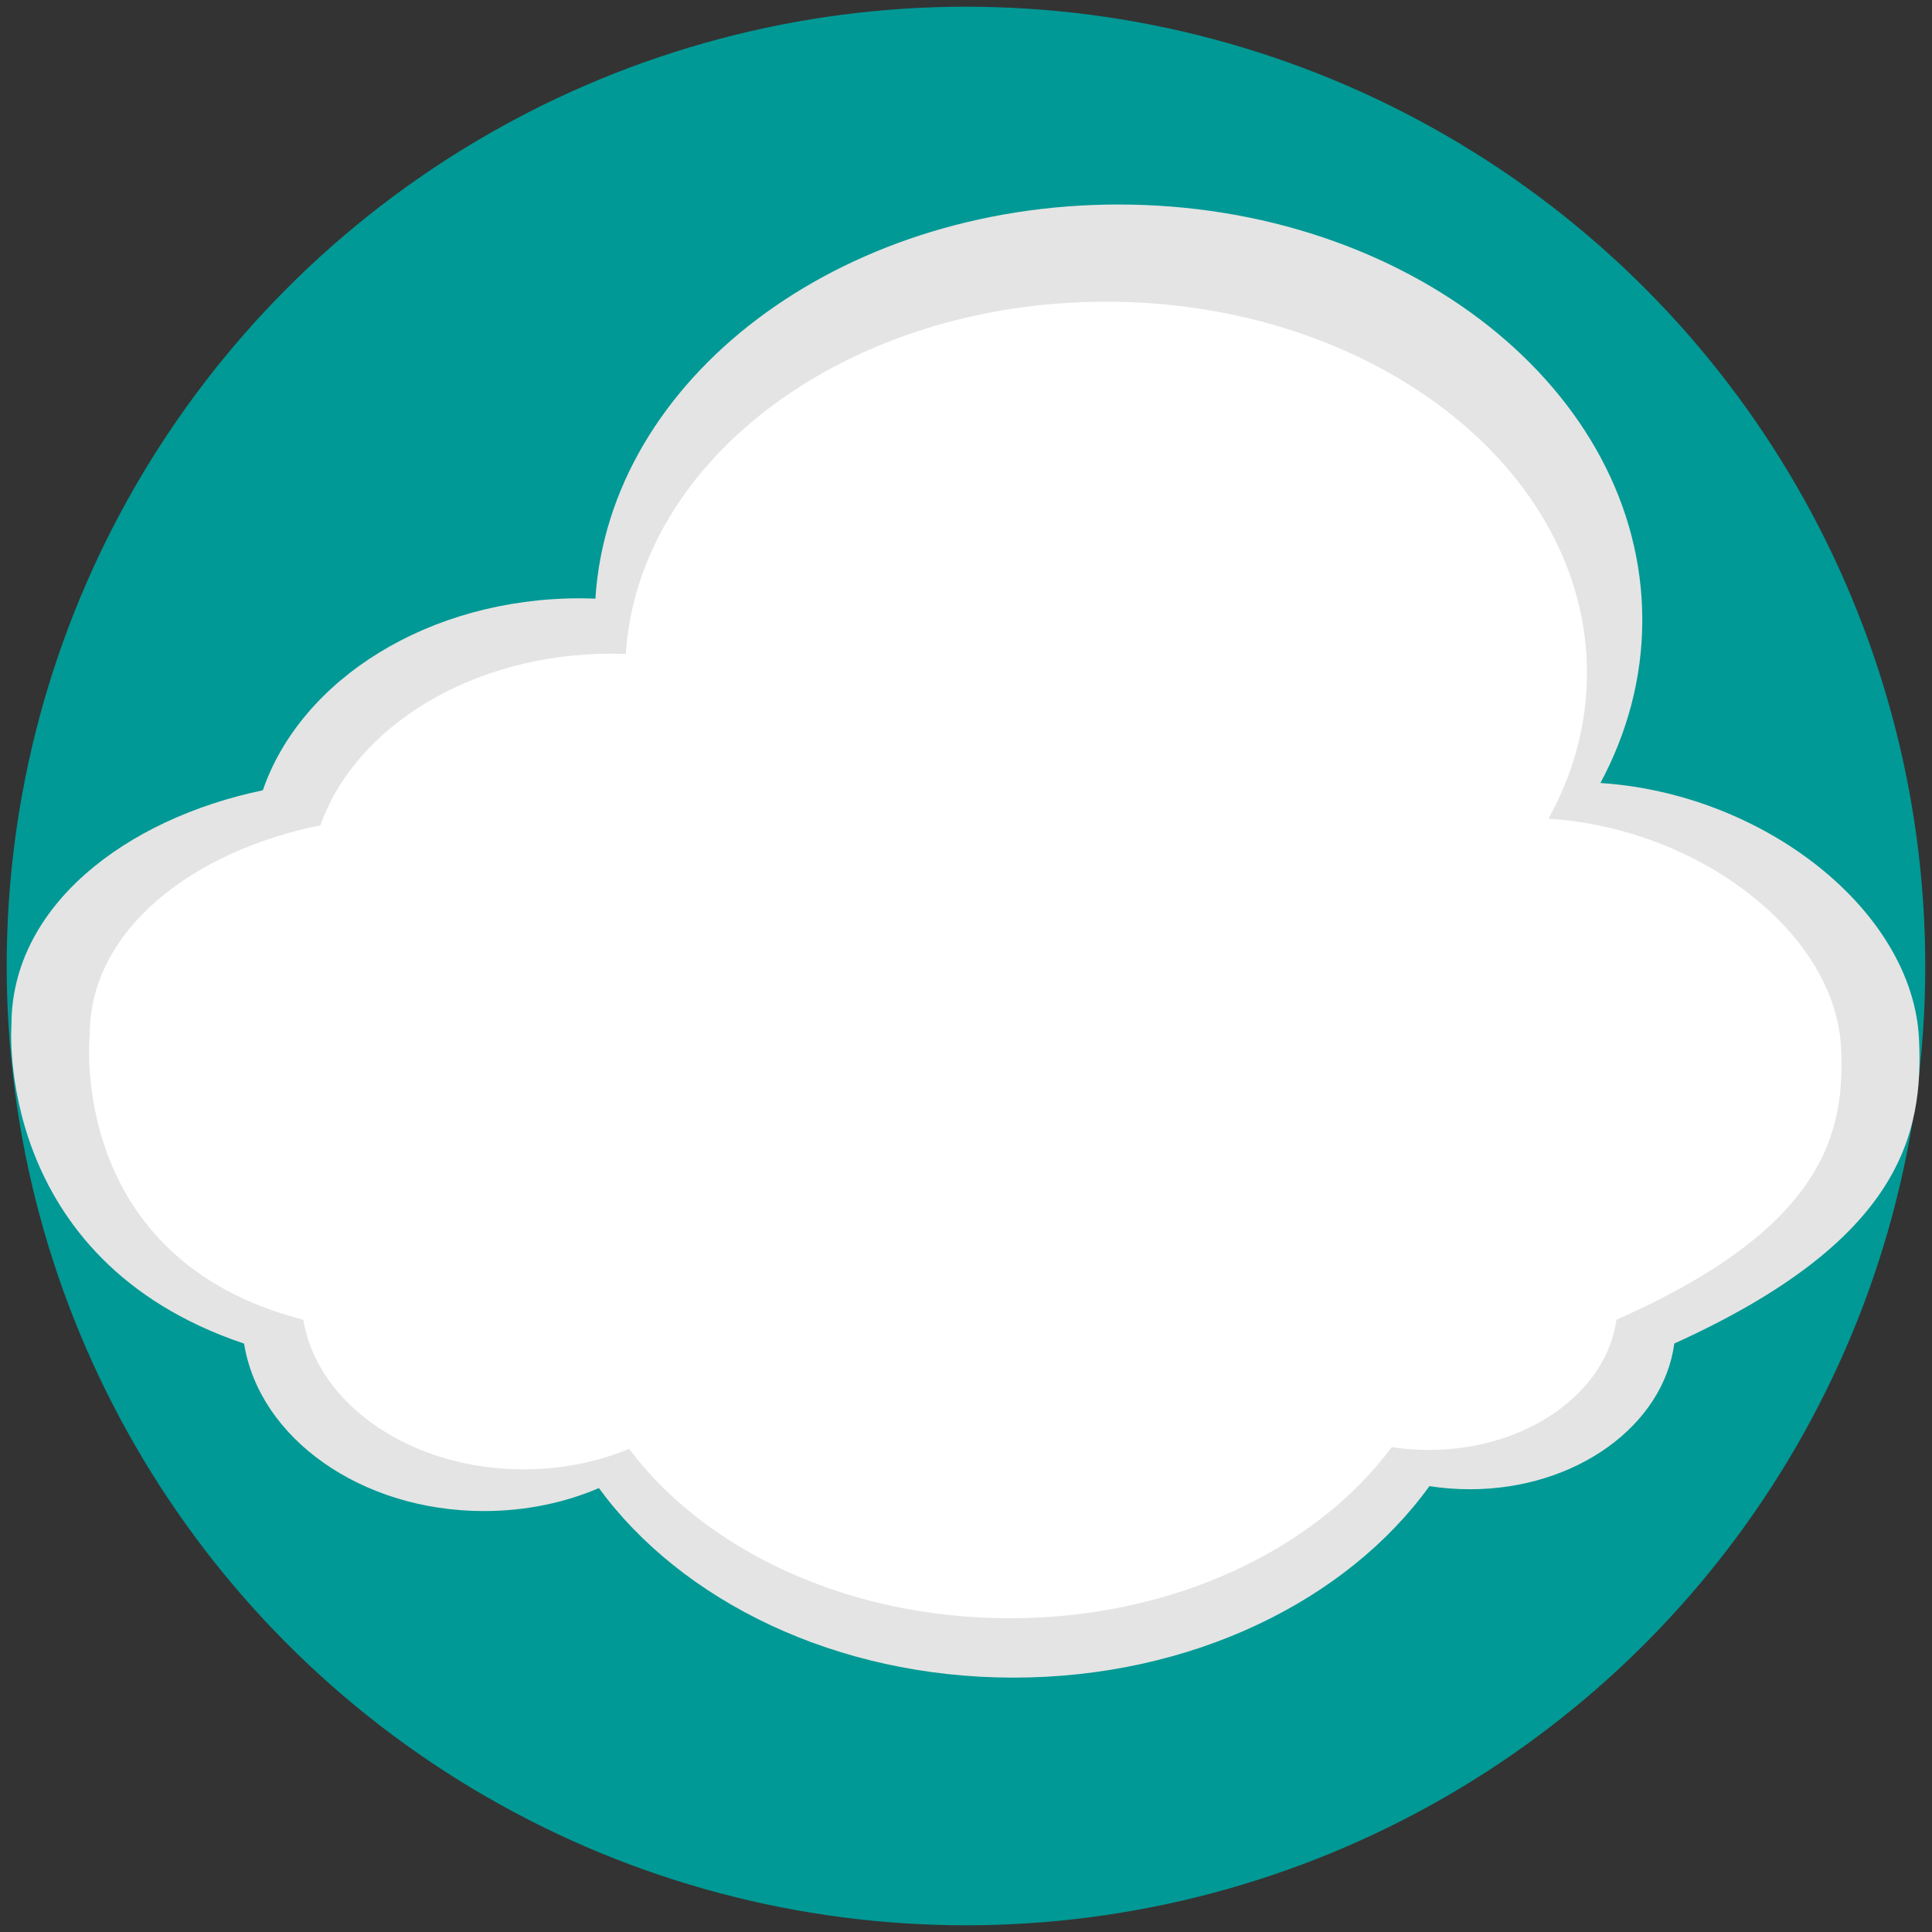 <?xml version="1.0" encoding="iso-8859-1"?>
<!-- Generator: Adobe Illustrator 15.0.2, SVG Export Plug-In . SVG Version: 6.00 Build 0)  -->
<!DOCTYPE svg PUBLIC "-//W3C//DTD SVG 1.1//EN" "http://www.w3.org/Graphics/SVG/1.1/DTD/svg11.dtd">
<svg version="1.1" xmlns="http://www.w3.org/2000/svg" xmlns:xlink="http://www.w3.org/1999/xlink" x="0px" y="0px" width="78px"
	 height="78px" viewBox="0 0 78 78" style="enable-background:new 0 0 78 78;" xml:space="preserve">
<rect x="0" y="0" width="78" height="78" fill="#333333" stroke="none"/>
<g id="cloudGreen">
	<rect style="fill:none;" width="78" height="78"/>
	<circle style="fill:#009995;" cx="38.999" cy="39" r="38.729"/>
	<path style="fill:#E4E4E4;" d="M0.463,41.367c0,0-0.744,9.475,9.391,12.878c0.611,3.81,4.714,6.76,9.683,6.76
		c1.68,0,3.261-0.334,4.642-0.927c3.348,4.574,9.589,7.652,16.738,7.652c7.189,0,13.46-3.111,16.793-7.731
		c0.528,0.082,1.077,0.126,1.635,0.126c4.284,0,7.809-2.576,8.251-5.884c9.185-4.162,10.06-8.481,9.88-12.291
		c-0.244-5.155-6.217-9.905-12.863-10.338c1.084-2.021,1.691-4.243,1.691-6.579c0-9.264-9.472-16.777-21.149-16.777
		c-11.314,0-20.553,7.049-21.117,15.913c-0.208-0.005-0.415-0.014-0.628-0.014c-6.115,0-11.259,3.284-12.799,7.751
		C5.056,33.063,0.463,36.595,0.463,41.367"/>
	<path style="fill:#FFFFFF;" d="M3.623,41.771c0,0-0.96,9.052,8.622,11.51c0.562,3.405,4.329,6.041,8.893,6.041
		c1.54,0,2.989-0.299,4.26-0.827c3.073,4.088,8.806,6.839,15.369,6.839c6.602,0,12.355-2.781,15.419-6.909
		c0.482,0.073,0.989,0.113,1.5,0.113c3.936,0,7.17-2.302,7.574-5.259c8.433-3.722,9.234-7.58,9.068-10.986
		c-0.224-4.604-5.707-8.851-11.81-9.239c0.995-1.806,1.552-3.792,1.552-5.879c0-8.278-8.695-14.995-19.418-14.995
		c-10.389,0-18.87,6.302-19.389,14.225c-0.191-0.005-0.381-0.015-0.576-0.015c-5.616,0-10.338,2.937-11.751,6.929
		C7.84,34.348,3.623,37.505,3.623,41.771"/>
</g>
<g id="Layer_1">
</g>
</svg>
